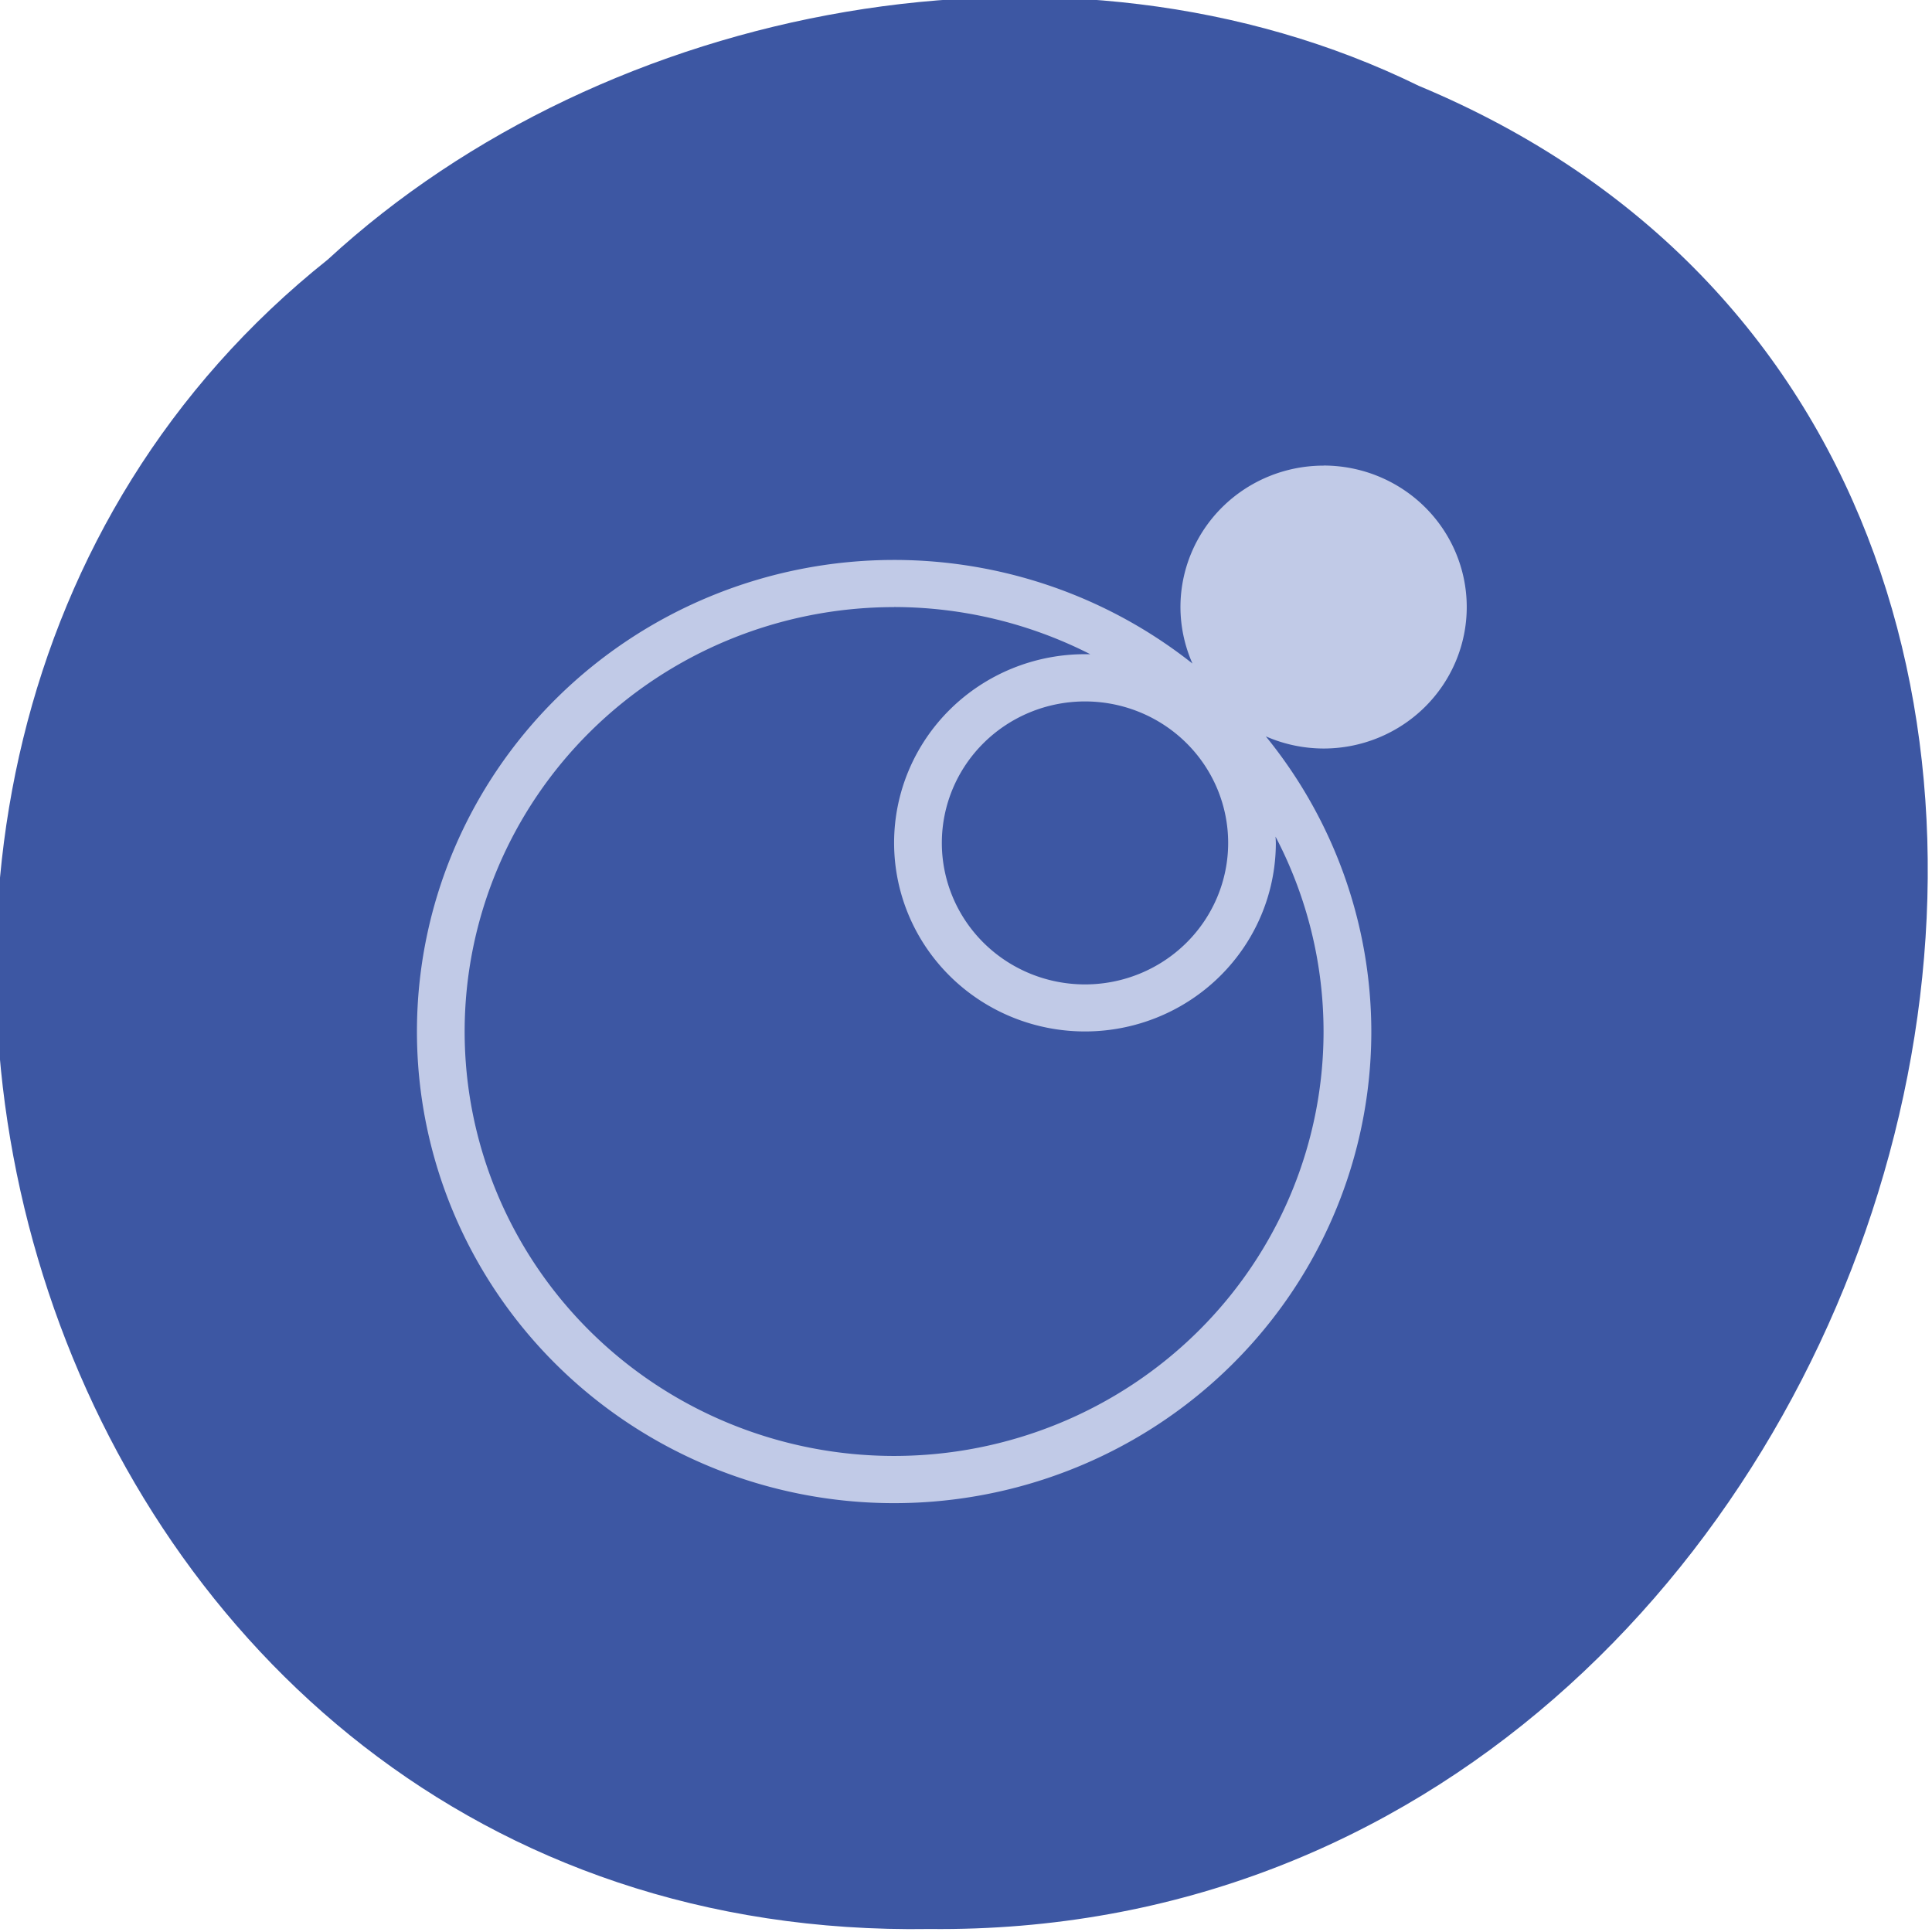 <svg xmlns="http://www.w3.org/2000/svg" viewBox="0 0 256 256"><g fill="#3d57a3" color="#000"><path d="m -461.56 1509.46 c -102.66 -72.48 -252.13 71.24 -188.42 177.65 55.11 98.31 215.88 55.803 236.4 -48.33 13.01 -47.39 -5.347 -103.13 -47.986 -129.32 z" transform="matrix(-0.526 -0.836 -0.923 0.488 1338.49 -1111.09)"/></g><path d="m 41.933 16.834 a 4.765 5.79 0 0 0 -4.765 5.79 4.765 5.79 0 0 0 0.4 2.31 15.883 19.299 0 0 0 -9.93 -4.24 15.883 19.299 0 0 0 -15.883 19.299 15.883 19.299 0 0 0 15.883 19.299 15.883 19.299 0 0 0 15.883 -19.299 15.883 19.299 0 0 0 -3.512 -12.08 4.765 5.79 0 0 0 1.923 0.498 4.765 5.79 0 0 0 4.765 -5.79 4.765 5.79 0 0 0 -4.765 -5.79 m -14.295 5.79 a 14.295 17.369 0 0 1 6.528 1.93 6.353 7.719 0 0 0 -0.175 0 6.353 7.719 0 0 0 -6.353 7.719 6.353 7.719 0 0 0 6.353 7.719 6.353 7.719 0 0 0 6.353 -7.719 6.353 7.719 0 0 0 -0.01 -0.253 14.295 17.369 0 0 1 1.598 7.972 A 14.295 17.369 0 0 1 27.638 57.36 14.295 17.369 0 0 1 13.343 39.993 14.295 17.369 0 0 1 27.638 22.624 m 6.353 3.86 a 4.765 5.79 0 0 1 4.765 5.79 4.765 5.79 0 0 1 -4.765 5.79 4.765 5.79 0 0 1 -4.765 -5.79 4.765 5.79 0 0 1 4.765 -5.79" color-interpolation="sRGB" image-rendering="auto" shape-rendering="auto" color-interpolation-filters="linearRGB" color-rendering="auto" fill="#c1cae7" color="#4d4d4d" transform="matrix(3.981 0 0 3.238 8.45 7.188)"/></svg>